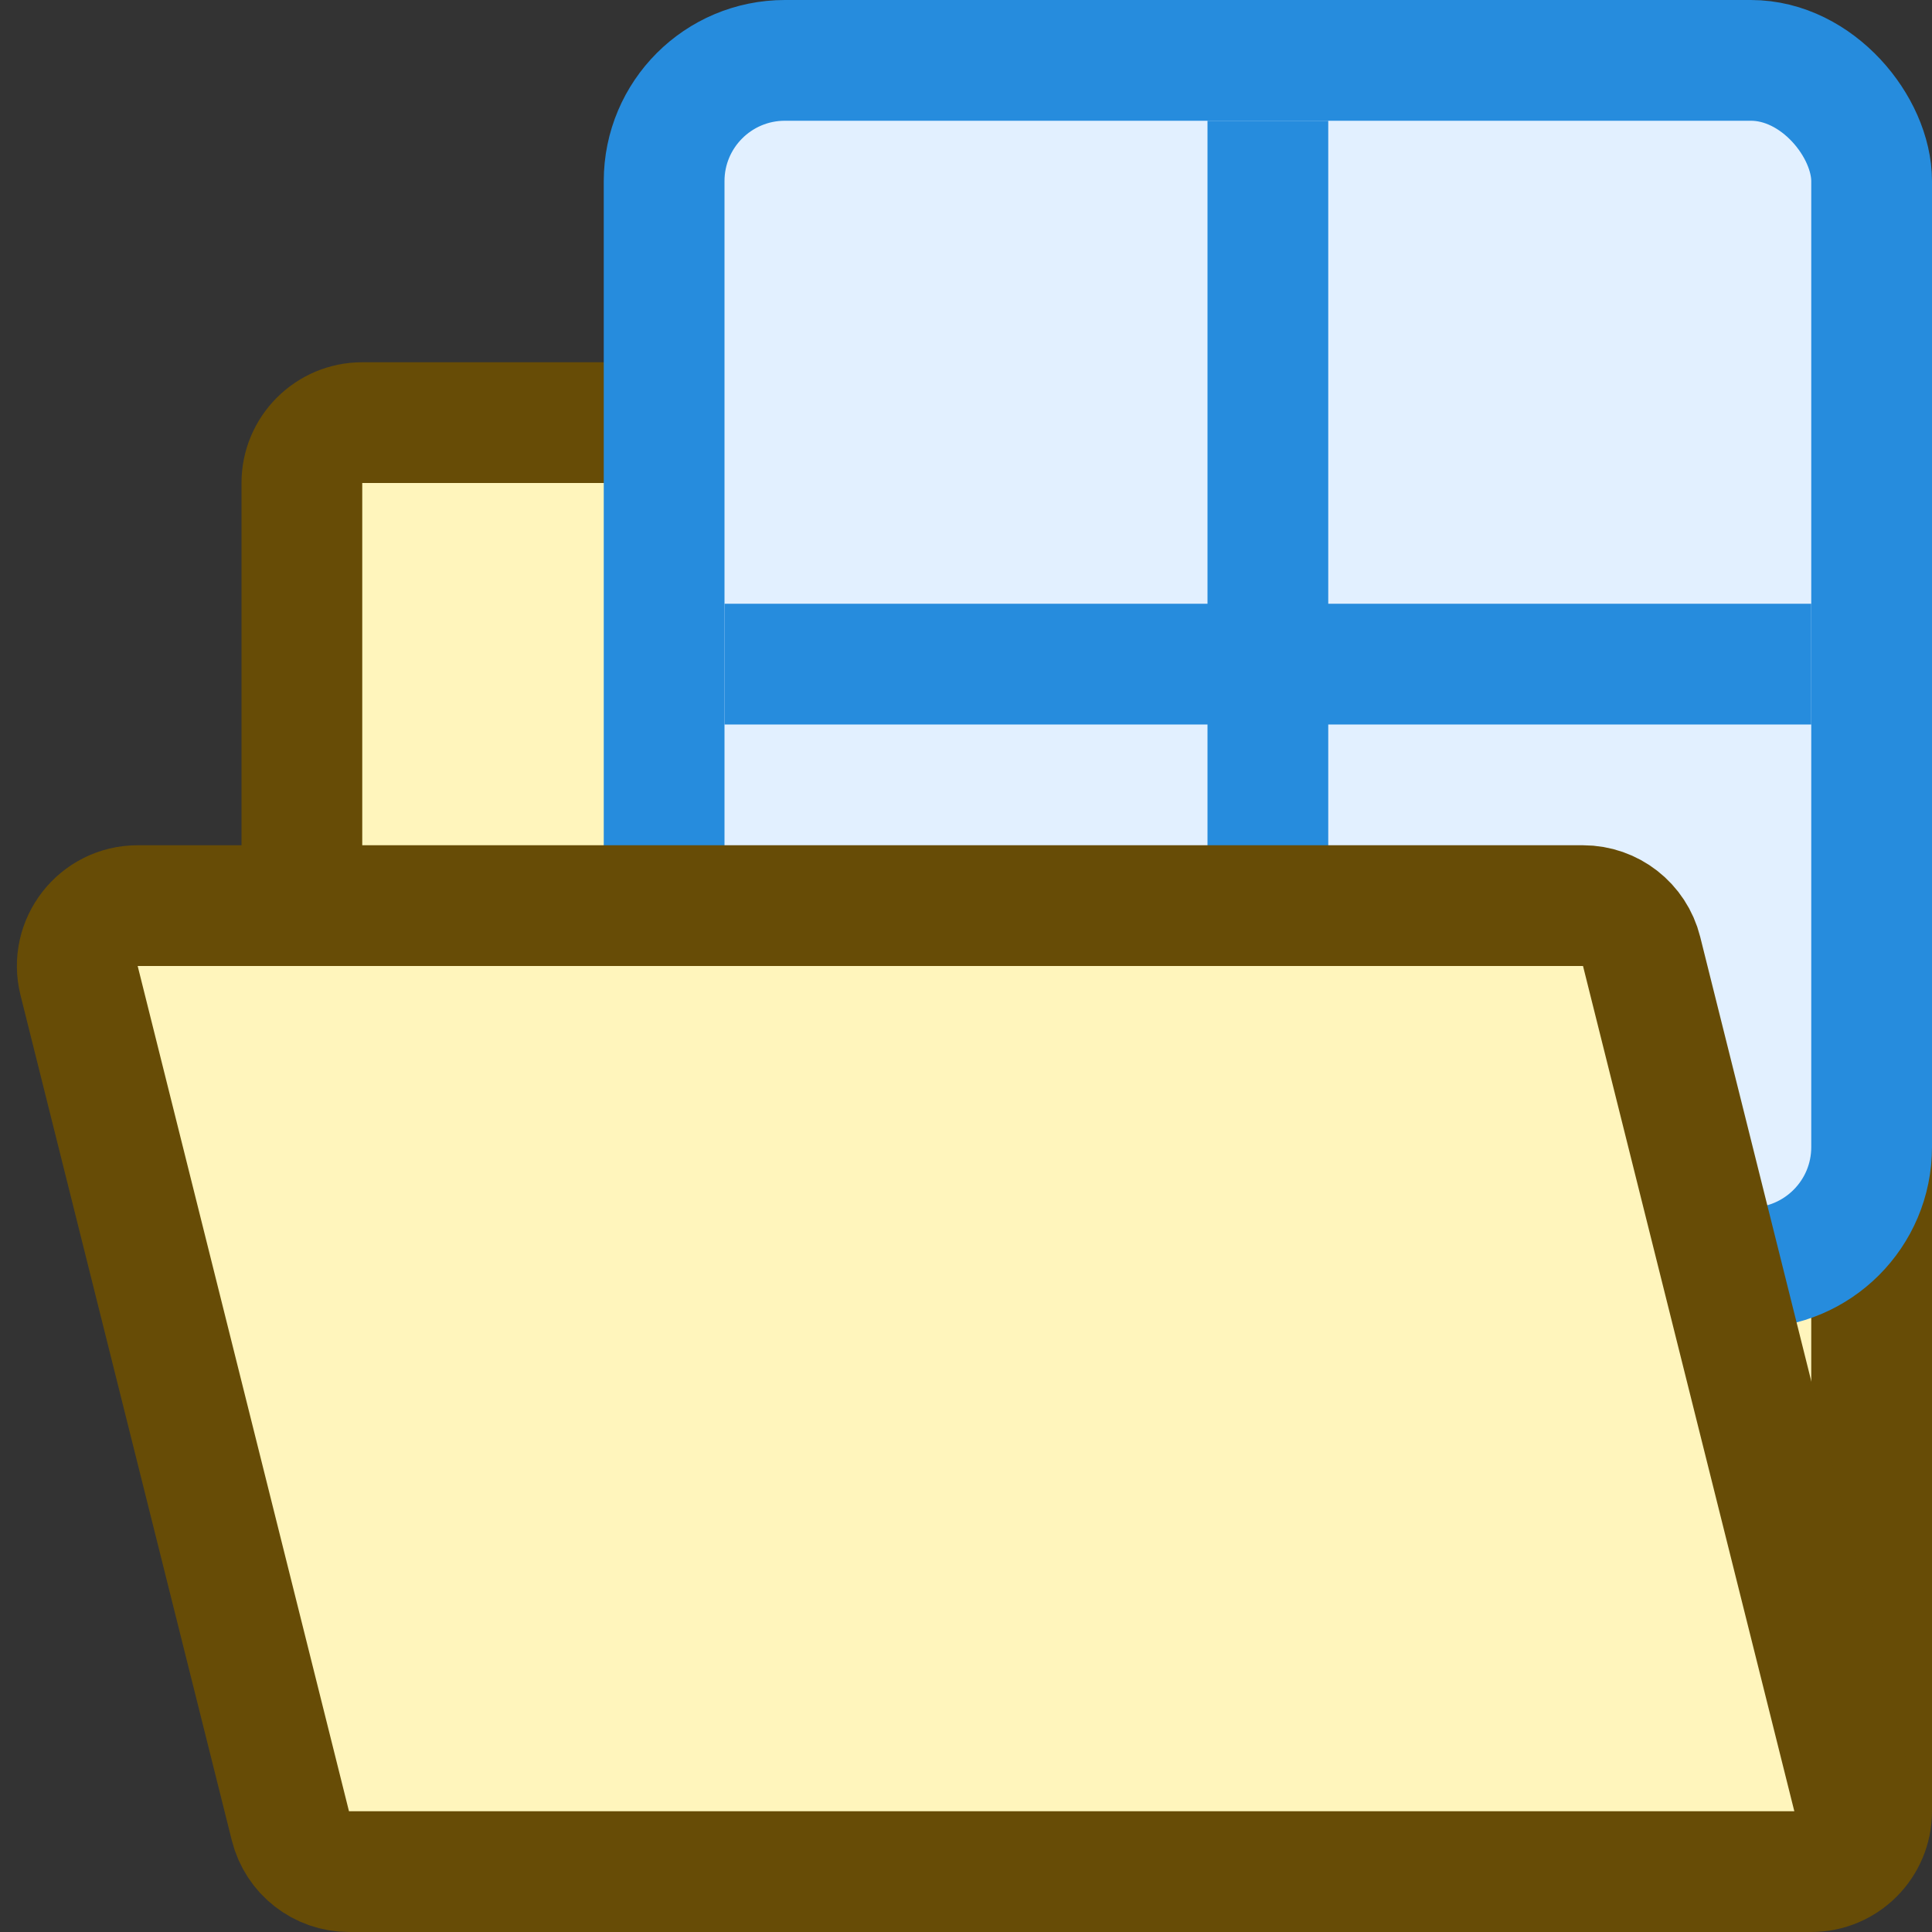 <svg width="16" height="16" viewBox="0 0 16 16" fill="none" xmlns="http://www.w3.org/2000/svg">
<rect x="0" y="0" width="16" height="16" fill="#333333" stroke="none"/>
<path d="M2.5 4C2.5 3.724 2.724 3.5 3 3.5H7.293C7.426 3.5 7.553 3.553 7.646 3.646L9.354 5.354C9.447 5.447 9.575 5.5 9.707 5.5H15C15.276 5.5 15.5 5.724 15.5 6L15.5 9.27L15.5 15C15.5 15.276 15.276 15.5 15 15.5H3C2.724 15.5 2.5 15.276 2.5 15V4Z" fill="#FFF5BC" stroke="#674C06"/>
<rect x="5.5" y="0.5" width="10" height="10" rx="1" fill="#E2F0FF" stroke="#268CDD"/>
<path d="M6.5 5.5H14.5M10.5 1.5L10.5 9.5" stroke="#268CDD" stroke-linecap="square"/>
<path d="M1.14 7.5H13.11C13.339 7.5 13.539 7.656 13.595 7.879L15.345 14.879C15.424 15.194 15.185 15.5 14.86 15.5H2.89C2.661 15.5 2.461 15.344 2.405 15.121L0.655 8.121C0.576 7.806 0.815 7.5 1.14 7.5Z" fill="#FFF5BC" stroke="#674C06"/>
</svg>
